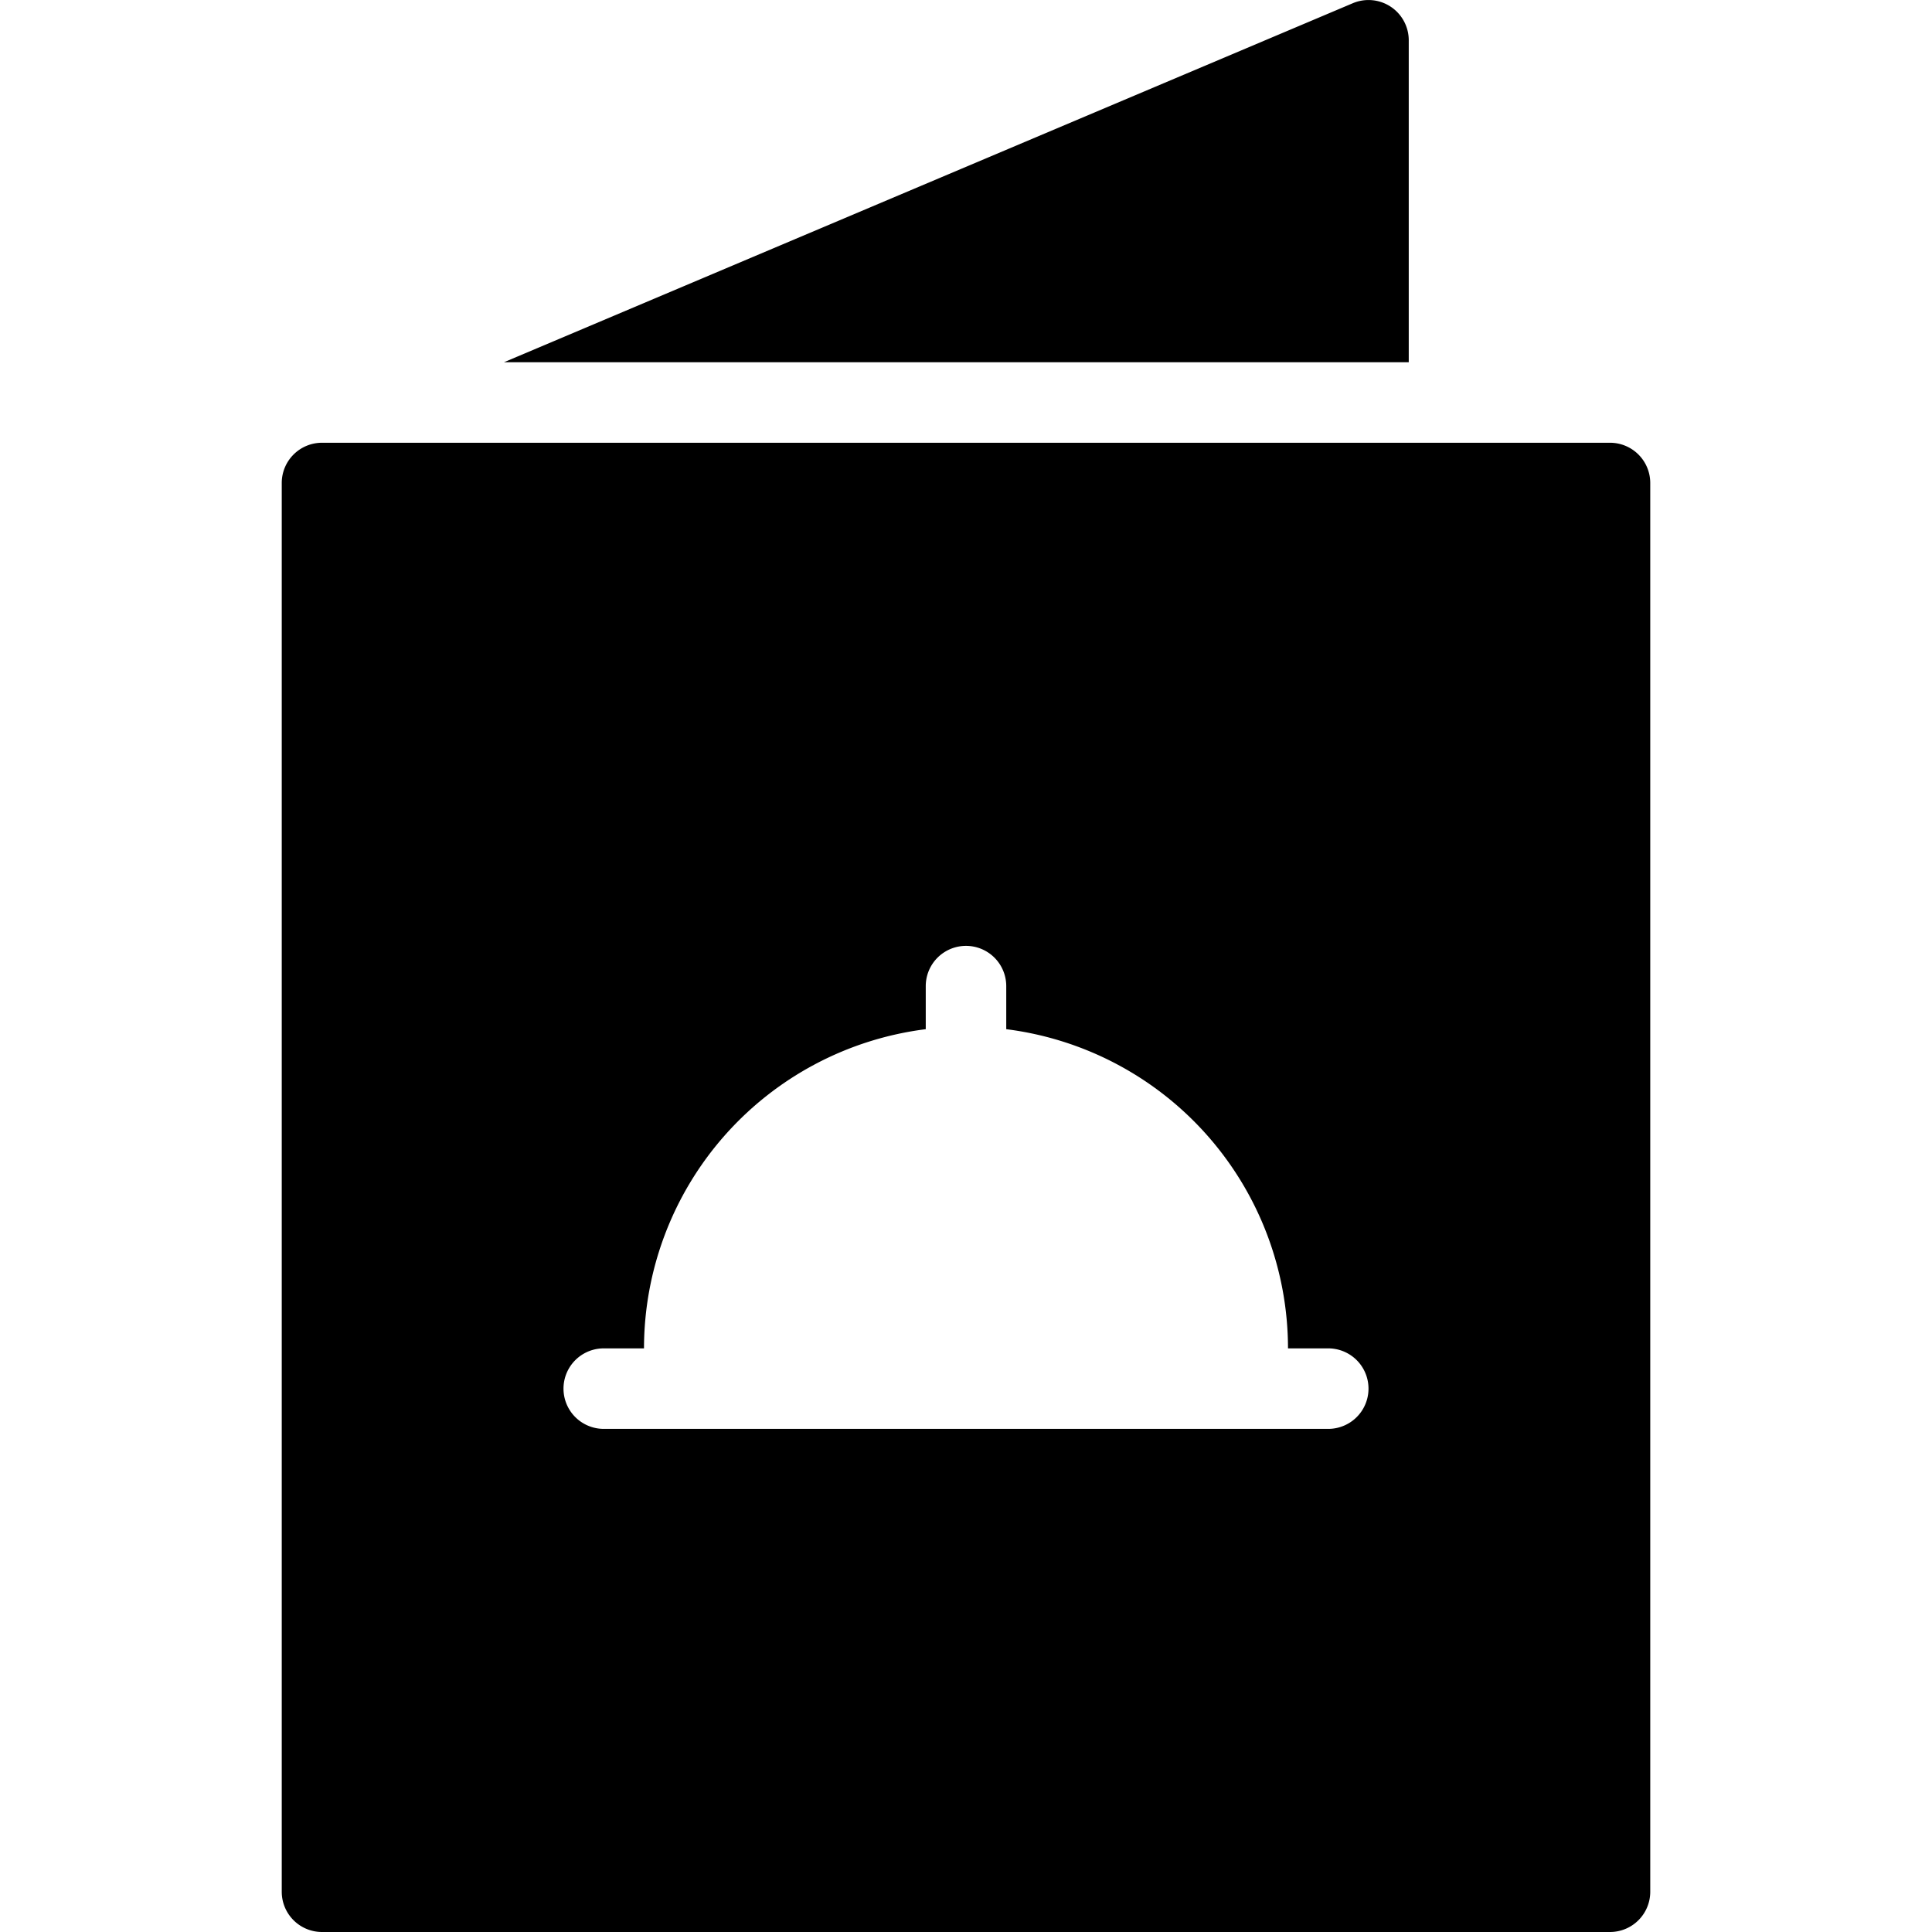 <svg height="512" viewBox="0 0 48 48" width="512" xmlns="http://www.w3.org/2000/svg"><g id="Menu"><path d="m40 11h-32a1 1 0 0 0 -1 1v35a1 1 0 0 0 1 1h32a1 1 0 0 0 1-1v-35a1 1 0 0 0 -1-1zm-7 24.5h-18a1 1 0 0 1 0-2h1a8 8 0 0 1 7-7.93v-1.07a1 1 0 0 1 2 0v1.07a8 8 0 0 1 7 7.93h1a1 1 0 0 1 0 2z"/><path d="m35 1a1 1 0 0 0 -1.39-.92l-21.09 8.92h22.48z"/></g></svg>